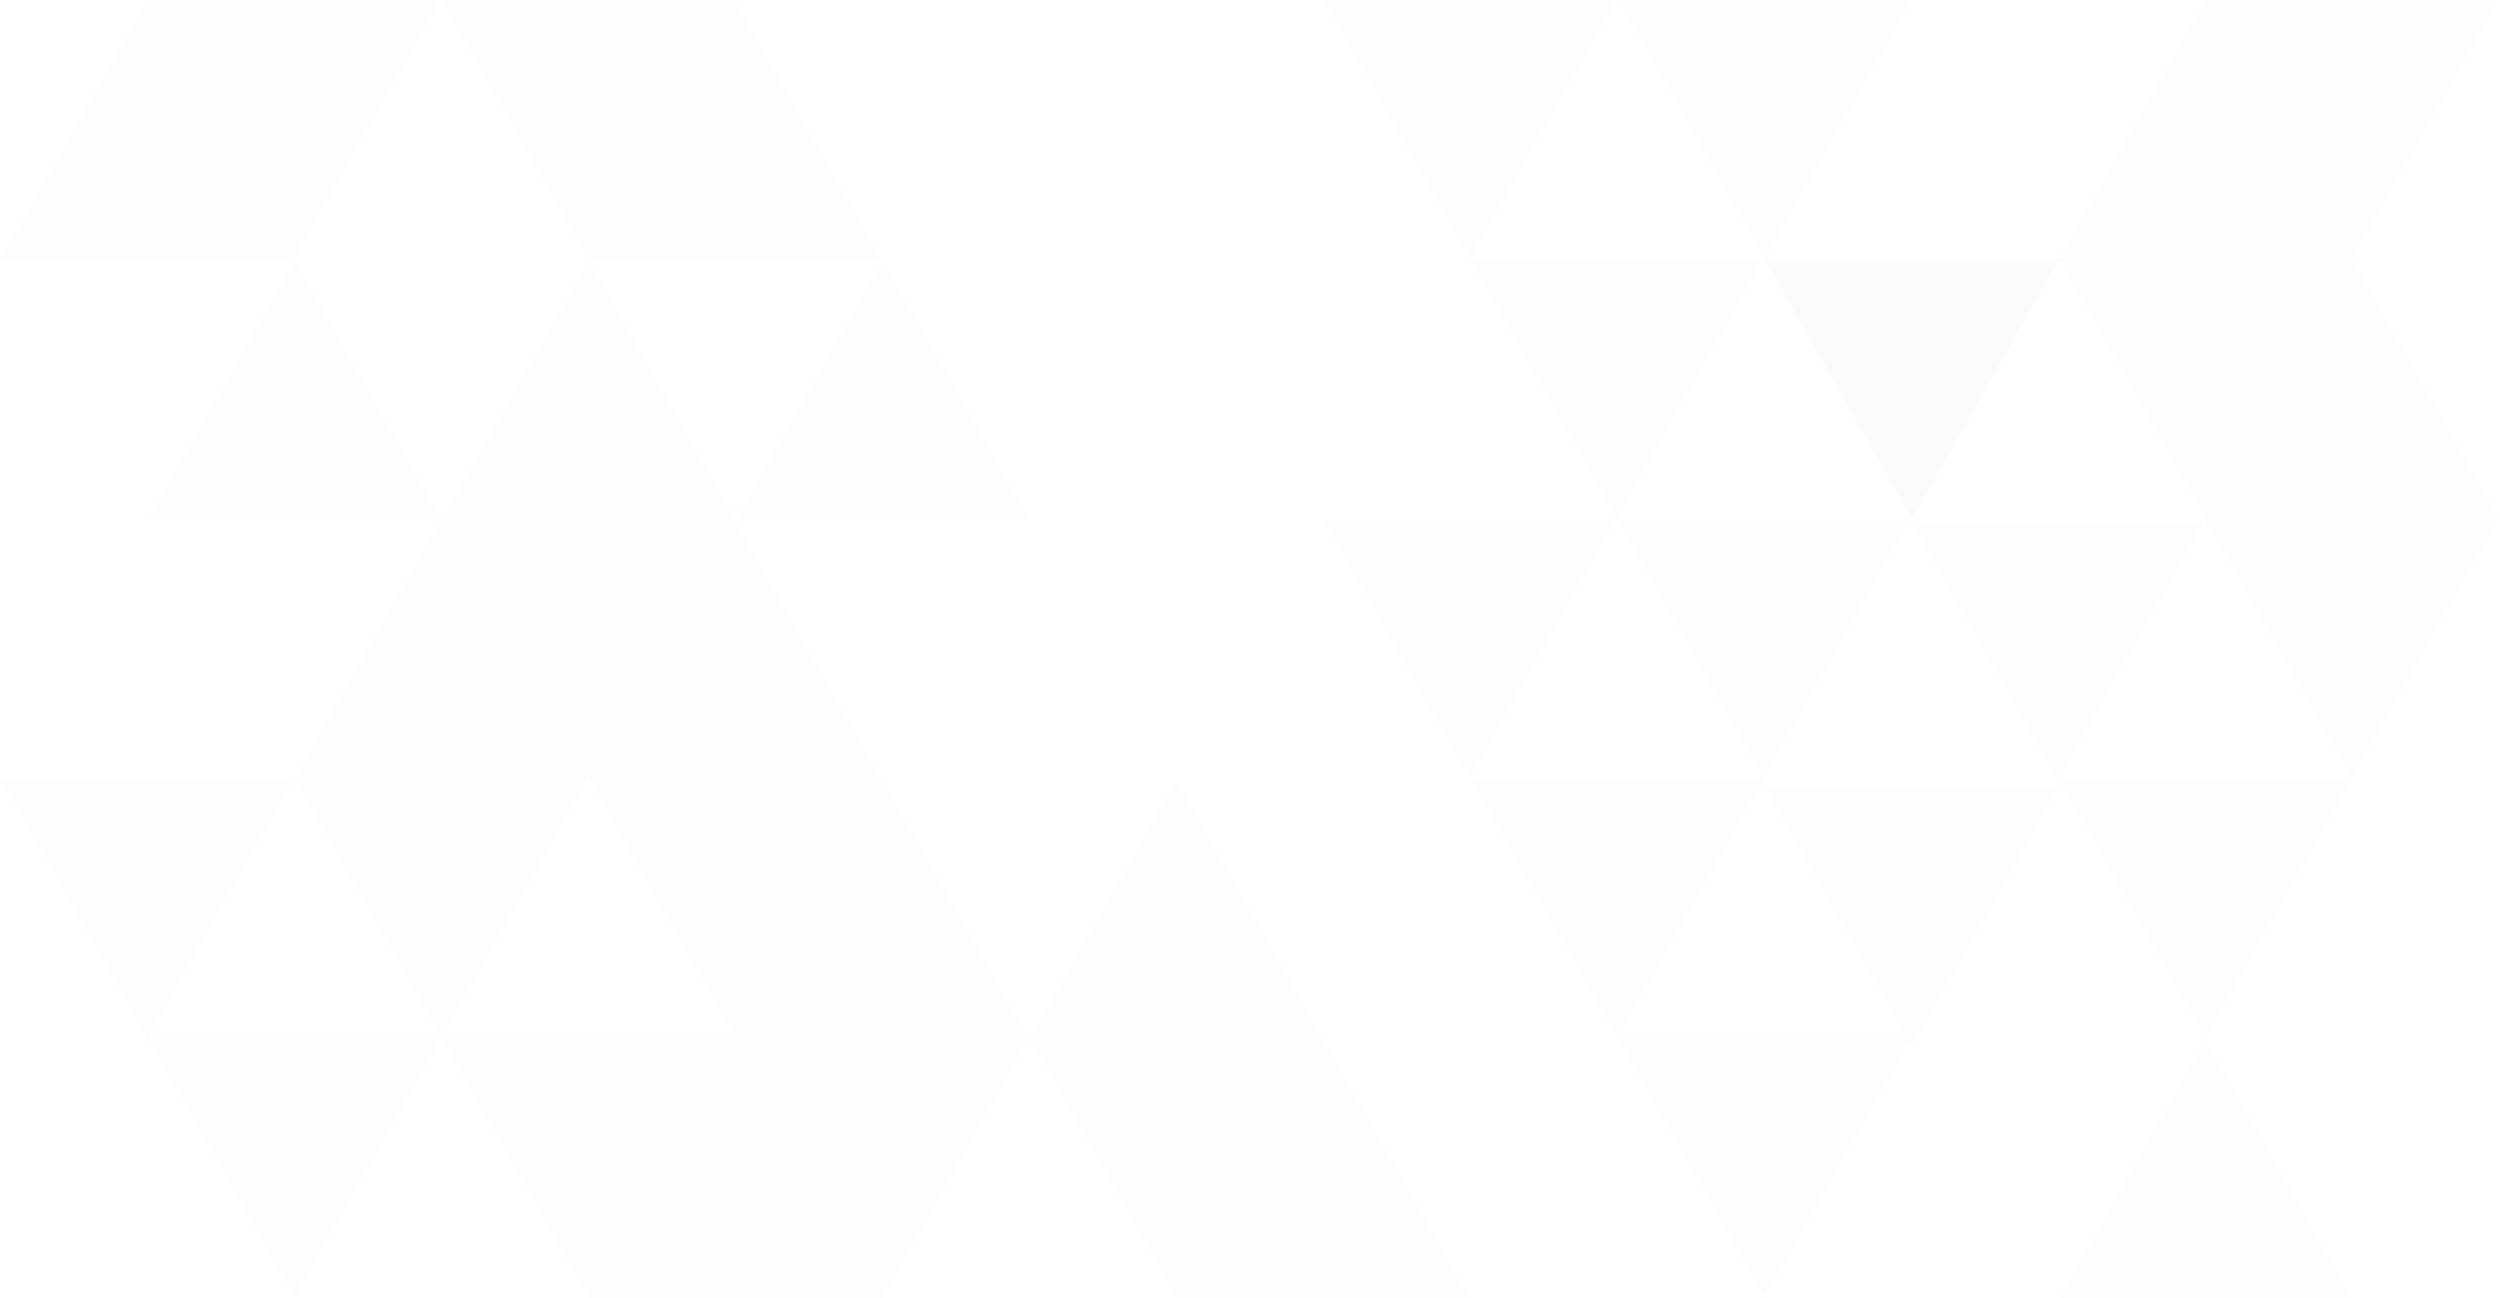 <svg xmlns="http://www.w3.org/2000/svg" width="372.234" height="193.335" viewBox="0 0 372.234 193.335">
  <g id="Group_7869" data-name="Group 7869" transform="translate(-32.7 -100)">
    <g id="Group_7868" data-name="Group 7868">
      <g id="Group_7867" data-name="Group 7867">
        <path id="Path_18760" data-name="Path 18760" d="M1027.86,214.06l21.885,38.674,21.885-38.674Z" transform="translate(-973.175 40.601)" fill="#010187" opacity="0.01"/>
        <path id="Path_18761" data-name="Path 18761" d="M1076.04,214.06l21.894,38.674,21.885-38.674Z" transform="translate(-977.584 40.601)" fill="#010187" opacity="0.01"/>
        <path id="Path_18762" data-name="Path 18762" d="M1124.23,214.06l21.885,38.674,21.895-38.674Z" transform="translate(-981.994 40.601)" fill="#010187" opacity="0.01"/>
        <path id="Path_18763" data-name="Path 18763" d="M1172.42,214.06l21.885,38.674L1216.2,214.06Z" transform="translate(-986.404 40.601)" fill="#010187" opacity="0.01"/>
        <path id="Path_18764" data-name="Path 18764" d="M1268.79,214.06l21.886,38.674,21.885-38.674Z" transform="translate(-995.224 40.601)" fill="#010187" opacity="0.01"/>
        <path id="Path_18769" data-name="Path 18769" d="M1384.85,252.734l-21.895-38.674-21.885,38.674Z" transform="translate(-1001.838 40.601)" fill="#010187" opacity="0.01"/>
        <path id="Path_18770" data-name="Path 18770" d="M1240.281,252.734,1218.4,214.06l-21.894,38.674Z" transform="translate(-988.609 40.601)" fill="#010187" opacity="0.01"/>
        <path id="Path_18771" data-name="Path 18771" d="M1143.911,252.734l-21.885-38.674-21.885,38.674Z" transform="translate(-979.79 40.601)" fill="#010187" opacity="0.01"/>
        <path id="Path_18774" data-name="Path 18774" d="M1003.73,171.5l21.885,38.665L1047.51,171.5Z" transform="translate(-970.967 44.496)" fill="#010187" opacity="0.01"/>
        <path id="Path_18775" data-name="Path 18775" d="M1051.92,171.5l21.895,38.665,21.876-38.665Z" transform="translate(-975.377 44.496)" fill="#010187" opacity="0.01"/>
        <path id="Path_18776" data-name="Path 18776" d="M1100.1,171.5l21.895,38.665L1143.88,171.5Z" transform="translate(-979.786 44.496)" fill="#010187" opacity="0.01"/>
        <path id="Path_18777" data-name="Path 18777" d="M1244.67,171.5l21.876,38.665,21.885-38.665Z" transform="translate(-993.016 44.496)" fill="#010187" opacity="0.01"/>
        <path id="Path_18778" data-name="Path 18778" d="M1341.03,171.5l21.894,38.665L1384.81,171.5Z" transform="translate(-1001.835 44.496)" fill="#010187" opacity="0.01"/>
        <path id="Path_18779" data-name="Path 18779" d="M1216.161,210.165,1194.275,171.5l-21.885,38.665Z" transform="translate(-986.402 44.496)" fill="#010187" opacity="0.01"/>
        <path id="Path_18780" data-name="Path 18780" d="M1167.98,210.165,1146.085,171.5,1124.2,210.165Z" transform="translate(-981.991 44.496)" fill="#010187" opacity="0.01"/>
        <path id="Path_18785" data-name="Path 18785" d="M1075.88,128.93l21.895,38.674,21.876-38.674Z" transform="translate(-977.57 48.391)" fill="#010187" opacity="0.01"/>
        <path id="Path_18787" data-name="Path 18787" d="M1220.44,128.93l21.885,38.674,21.894-38.674Z" transform="translate(-990.799 48.391)" fill="#010187" opacity="0.01"/>
        <path id="Path_18788" data-name="Path 18788" d="M1268.63,128.93l21.885,38.674L1312.4,128.93Z" transform="translate(-995.209 48.391)" fill="#010187" opacity="0.01"/>
        <path id="Path_18789" data-name="Path 18789" d="M1365.02,128.93,1386.9,167.6l21.895-38.674Z" transform="translate(-1004.03 48.391)" fill="#010187" opacity="0.01"/>
        <path id="Path_18793" data-name="Path 18793" d="M1336.518,128.93,1314.605,167.6,1292.72,128.93Z" transform="translate(-997.241 88.396)" fill="#010187" opacity="0.01"/>
        <path id="Path_18795" data-name="Path 18795" d="M1143.751,167.6l-21.894-38.674L1099.98,167.6Z" transform="translate(-979.775 48.391)" fill="#010187" opacity="0.01"/>
        <path id="Path_18796" data-name="Path 18796" d="M1095.569,167.6l-21.895-38.674L1051.78,167.6Z" transform="translate(-975.364 48.391)" fill="#010187" opacity="0.01"/>
        <path id="Path_18800" data-name="Path 18800" d="M1341.11,86.36,1363,125.034,1384.89,86.36Z" transform="translate(-1001.842 52.287)" fill="#010187" opacity="0.01"/>
        <path id="Path_18827" data-name="Path 18827" d="M1341.11,86.36,1363,125.034,1384.89,86.36Z" transform="translate(-1045.622 52.287)" fill="#010187" opacity="0.01"/>
        <path id="Path_18828" data-name="Path 18828" d="M1341.11,86.36,1363,125.034,1384.89,86.36Z" transform="translate(-1045.622 52.287)" fill="#010187" opacity="0.01"/>
        <path id="Path_18831" data-name="Path 18831" d="M1341.11,86.36,1363,125.034,1384.89,86.36Z" transform="translate(-1067.512 13.64)" fill="#010187" opacity="0.01"/>
        <path id="Path_18830" data-name="Path 18830" d="M1341.11,86.36,1363,125.034,1384.89,86.36Z" transform="translate(-1089.584 52.287)" fill="#010187" opacity="0.01"/>
        <g id="Group_7862" data-name="Group 7862">
          <path id="Path_18829" data-name="Path 18829" d="M1341.11,86.36,1363,125.034,1384.89,86.36Z" transform="translate(-1023.918 91.303)" fill="#010187" opacity="0.01"/>
        </g>
        <path id="Path_18805" data-name="Path 18805" d="M1408.98,125.034,1387.095,86.36,1365.2,125.034Z" transform="translate(-1004.047 52.287)" fill="#010187" opacity="0.01"/>
        <path id="Path_18806" data-name="Path 18806" d="M1168.04,125.034,1146.154,86.36l-21.894,38.674Z" transform="translate(-981.997 52.287)" fill="#010187" opacity="0.01"/>
        <path id="Path_18807" data-name="Path 18807" d="M1119.851,125.034,1097.965,86.36l-21.885,38.674Z" transform="translate(-977.588 52.287)" fill="#010187" opacity="0.01"/>
        <path id="Path_18808" data-name="Path 18808" d="M1071.671,125.034,1049.776,86.36,1027.9,125.034Z" transform="translate(-973.179 52.287)" fill="#010187" opacity="0.01"/>
        <path id="Path_18813" data-name="Path 18813" d="M1027.76,43.82l21.894,38.647,21.876-38.647Z" transform="translate(-973.166 56.18)" fill="#010187" opacity="0.01"/>
        <path id="Path_18814" data-name="Path 18814" d="M1075.94,43.82l21.895,38.647L1119.72,43.82Z" transform="translate(-977.575 56.18)" fill="#010187" opacity="0.01"/>
        <path id="Path_18815" data-name="Path 18815" d="M1220.51,43.82,1242.4,82.467l21.885-38.647Z" transform="translate(-990.805 56.18)" fill="#010187" opacity="0.01"/>
        <path id="Path_18816" data-name="Path 18816" d="M1365.08,43.82l21.885,38.647L1408.86,43.82Z" transform="translate(-1004.036 56.18)" fill="#010187" opacity="0.01"/>
        <path id="Path_18822" data-name="Path 18822" d="M1384.758,82.467,1362.873,43.82,1340.96,82.467Z" transform="translate(-1001.828 56.18)" fill="#010187" opacity="0.01"/>
        <path id="Path_18823" data-name="Path 18823" d="M1143.811,82.467,1121.926,43.82,1100.04,82.467Z" transform="translate(-979.781 56.18)" fill="#010187" opacity="0.01"/>
        <path id="Path_18824" data-name="Path 18824" d="M1047.449,82.467,1025.554,43.82,1003.66,82.467Z" transform="translate(-970.96 56.18)" fill="#010187" opacity="0.01"/>
      </g>
    </g>
  </g>
</svg>

